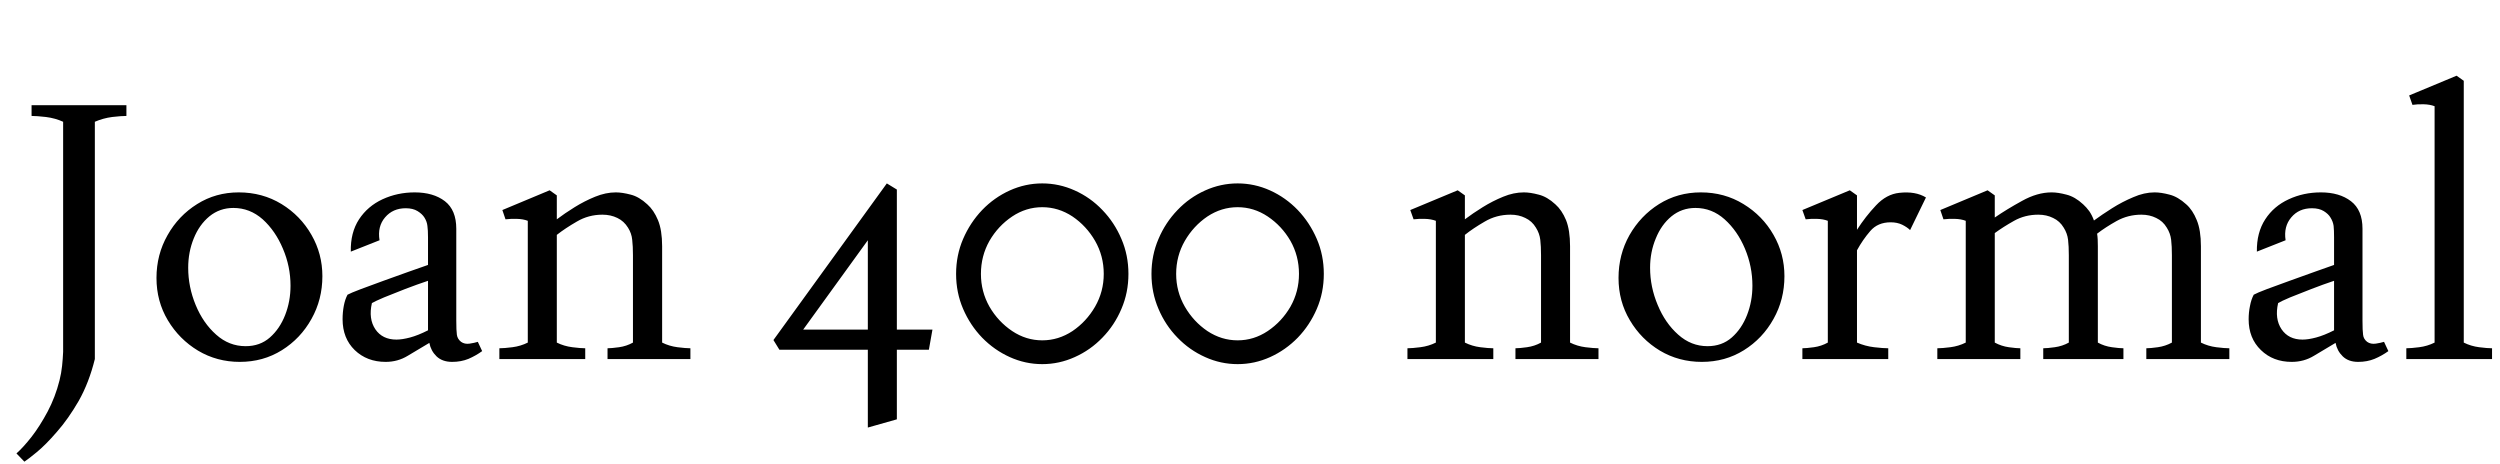 <svg xmlns="http://www.w3.org/2000/svg" xmlns:xlink="http://www.w3.org/1999/xlink" width="167.112" height="31.008"><path fill="black" d="M1.63 30.86L1.10 30.31Q1.56 29.90 2.11 29.20Q2.66 28.49 3.18 27.52Q3.70 26.54 3.98 25.42L3.98 25.42Q4.10 24.94 4.15 24.46Q4.20 23.98 4.22 23.52L4.22 23.52L4.22 8.14Q3.70 7.90 3.07 7.82Q2.45 7.75 2.11 7.75L2.11 7.75L2.11 7.03L8.45 7.03L8.45 7.75Q8.11 7.75 7.50 7.82Q6.89 7.90 6.34 8.14L6.34 8.14L6.34 24Q5.95 25.58 5.26 26.80Q4.56 28.01 3.80 28.87Q3.05 29.74 2.45 30.23Q1.85 30.72 1.63 30.86L1.63 30.86ZM16.03 24.19L16.03 24.19Q14.50 24.19 13.24 23.44Q11.98 22.68 11.22 21.41Q10.46 20.14 10.46 18.58L10.46 18.58Q10.46 17.02 11.20 15.72Q11.93 14.42 13.18 13.64Q14.42 12.86 15.96 12.86L15.96 12.86Q17.54 12.86 18.82 13.64Q20.09 14.42 20.82 15.70Q21.55 16.97 21.55 18.46L21.55 18.46Q21.55 20.02 20.82 21.32Q20.09 22.63 18.84 23.41Q17.59 24.19 16.03 24.19ZM16.42 23.14L16.42 23.14Q17.38 23.14 18.04 22.56Q18.70 21.98 19.06 21.06Q19.42 20.14 19.42 19.10L19.42 19.10Q19.42 17.81 18.91 16.62Q18.41 15.43 17.56 14.66Q16.70 13.90 15.60 13.90L15.60 13.90Q14.69 13.90 14.00 14.46Q13.32 15.02 12.95 15.94Q12.58 16.85 12.58 17.90L12.58 17.90Q12.58 19.18 13.08 20.39Q13.58 21.60 14.45 22.37Q15.31 23.14 16.42 23.14ZM25.78 24.19L25.78 24.19Q24.53 24.19 23.71 23.40Q22.90 22.61 22.90 21.34L22.90 21.34Q22.90 20.88 22.98 20.45Q23.06 20.02 23.23 19.70L23.23 19.70Q23.45 19.58 24.11 19.33Q24.77 19.08 25.63 18.77Q26.50 18.46 27.30 18.17Q28.10 17.88 28.61 17.71L28.61 17.71L28.61 15.86Q28.61 15.38 28.57 15.10Q28.54 14.81 28.37 14.54L28.37 14.54Q28.22 14.30 27.91 14.11Q27.60 13.92 27.12 13.92L27.12 13.92Q26.26 13.92 25.74 14.53Q25.22 15.14 25.37 16.06L25.37 16.06L23.45 16.82Q23.42 15.55 24 14.66Q24.58 13.78 25.57 13.32Q26.57 12.86 27.72 12.86L27.72 12.86Q28.97 12.86 29.74 13.45Q30.50 14.04 30.50 15.29L30.50 15.29L30.50 21.43Q30.50 22.10 30.54 22.38Q30.58 22.66 30.82 22.85L30.82 22.85Q31.06 23.02 31.39 22.97Q31.73 22.92 31.94 22.85L31.94 22.85L32.23 23.47Q31.80 23.78 31.31 23.99Q30.82 24.19 30.22 24.19L30.22 24.19Q29.57 24.19 29.18 23.82Q28.80 23.45 28.70 22.92L28.70 22.92Q27.94 23.38 27.26 23.78Q26.59 24.19 25.78 24.19ZM26.50 22.70L26.50 22.70Q26.88 22.70 27.41 22.56Q27.94 22.42 28.61 22.08L28.61 22.08L28.61 18.77Q27.89 19.01 27.08 19.32Q26.28 19.63 25.67 19.88Q25.06 20.14 24.86 20.26L24.86 20.26Q24.62 21.31 25.09 22.01Q25.56 22.70 26.50 22.70ZM39.12 24L33.38 24L33.38 23.28Q33.70 23.28 34.25 23.21Q34.80 23.14 35.28 22.90L35.28 22.90L35.28 14.76Q34.97 14.64 34.55 14.63Q34.13 14.62 33.79 14.66L33.79 14.66L33.58 14.04L36.74 12.72L37.22 13.06L37.22 14.66Q37.75 14.26 38.41 13.85Q39.07 13.44 39.78 13.15Q40.49 12.86 41.16 12.86L41.16 12.86Q41.59 12.86 42.16 13.01Q42.72 13.15 43.27 13.66L43.27 13.66Q43.70 14.04 43.98 14.71Q44.26 15.38 44.26 16.46L44.26 16.46L44.26 22.90Q44.74 23.14 45.29 23.21Q45.84 23.28 46.15 23.28L46.15 23.28L46.15 24L40.61 24L40.61 23.28Q40.87 23.28 41.38 23.21Q41.88 23.14 42.31 22.90L42.31 22.90L42.31 17.06Q42.31 16.46 42.26 16.03Q42.22 15.60 41.98 15.22L41.98 15.22Q41.71 14.78 41.27 14.57Q40.82 14.35 40.27 14.35L40.27 14.35Q39.34 14.35 38.56 14.81Q37.78 15.26 37.22 15.70L37.22 15.70L37.22 22.90Q37.70 23.14 38.26 23.21Q38.81 23.28 39.12 23.28L39.12 23.28L39.12 24ZM59.95 28.03L58.01 28.58L58.01 23.38L52.10 23.38L51.70 22.73L59.28 12.26L59.95 12.67L59.95 22.03L62.33 22.03L62.09 23.38L59.95 23.38L59.95 28.03ZM58.01 16.06L53.69 22.03L58.01 22.03L58.01 16.06ZM69.67 24.34L69.67 24.34Q68.54 24.34 67.50 23.87Q66.46 23.40 65.65 22.57Q64.85 21.74 64.38 20.65Q63.91 19.56 63.91 18.31L63.91 18.31Q63.91 17.06 64.38 15.97Q64.85 14.88 65.65 14.04Q66.46 13.20 67.50 12.73Q68.54 12.26 69.67 12.26L69.67 12.26Q70.80 12.26 71.84 12.73Q72.89 13.20 73.69 14.04Q74.50 14.88 74.96 15.97Q75.43 17.06 75.43 18.31L75.43 18.31Q75.43 19.56 74.96 20.65Q74.50 21.74 73.69 22.57Q72.89 23.40 71.84 23.87Q70.80 24.34 69.67 24.34ZM69.67 22.75L69.67 22.75Q70.75 22.75 71.69 22.13Q72.62 21.50 73.20 20.50Q73.78 19.49 73.78 18.31L73.78 18.31Q73.78 17.11 73.20 16.10Q72.62 15.10 71.69 14.47Q70.75 13.85 69.67 13.85L69.67 13.85Q68.59 13.85 67.66 14.47Q66.72 15.10 66.14 16.10Q65.57 17.11 65.57 18.31L65.57 18.31Q65.57 19.49 66.14 20.50Q66.72 21.50 67.66 22.13Q68.59 22.75 69.67 22.75ZM82.73 24.34L82.73 24.34Q81.60 24.34 80.56 23.87Q79.51 23.40 78.71 22.57Q77.90 21.74 77.44 20.65Q76.97 19.56 76.97 18.31L76.97 18.31Q76.97 17.06 77.44 15.97Q77.90 14.88 78.71 14.04Q79.51 13.20 80.56 12.73Q81.60 12.26 82.73 12.26L82.73 12.26Q83.86 12.26 84.90 12.73Q85.94 13.20 86.75 14.04Q87.55 14.88 88.02 15.97Q88.49 17.06 88.49 18.31L88.49 18.31Q88.49 19.56 88.02 20.65Q87.55 21.74 86.75 22.57Q85.94 23.40 84.90 23.87Q83.86 24.34 82.73 24.34ZM82.73 22.75L82.73 22.75Q83.81 22.75 84.74 22.13Q85.68 21.50 86.26 20.50Q86.83 19.49 86.83 18.31L86.83 18.31Q86.83 17.11 86.26 16.10Q85.68 15.10 84.74 14.47Q83.81 13.85 82.73 13.85L82.73 13.85Q81.65 13.85 80.71 14.47Q79.78 15.10 79.20 16.10Q78.62 17.11 78.62 18.31L78.62 18.31Q78.62 19.49 79.20 20.50Q79.78 21.50 80.71 22.13Q81.65 22.75 82.73 22.75ZM99.82 24L94.08 24L94.08 23.28Q94.39 23.28 94.94 23.21Q95.50 23.14 95.98 22.90L95.98 22.90L95.98 14.76Q95.66 14.64 95.24 14.63Q94.82 14.62 94.49 14.66L94.49 14.66L94.27 14.04L97.44 12.72L97.92 13.06L97.92 14.66Q98.45 14.26 99.11 13.85Q99.77 13.44 100.48 13.15Q101.18 12.86 101.86 12.86L101.86 12.86Q102.29 12.86 102.85 13.01Q103.42 13.15 103.97 13.66L103.97 13.66Q104.40 14.04 104.68 14.71Q104.95 15.38 104.95 16.46L104.95 16.46L104.95 22.90Q105.43 23.14 105.98 23.21Q106.54 23.28 106.85 23.28L106.85 23.28L106.85 24L101.30 24L101.30 23.28Q101.57 23.28 102.07 23.21Q102.58 23.14 103.01 22.90L103.01 22.90L103.01 17.06Q103.01 16.46 102.96 16.03Q102.91 15.60 102.67 15.22L102.67 15.22Q102.41 14.78 101.96 14.57Q101.52 14.35 100.97 14.35L100.97 14.35Q100.03 14.35 99.25 14.81Q98.47 15.26 97.92 15.70L97.92 15.70L97.92 22.90Q98.40 23.14 98.95 23.21Q99.50 23.28 99.82 23.28L99.82 23.28L99.82 24ZM113.76 24.19L113.76 24.19Q112.22 24.19 110.96 23.44Q109.70 22.68 108.95 21.41Q108.19 20.14 108.19 18.58L108.19 18.58Q108.19 17.02 108.92 15.72Q109.66 14.42 110.90 13.64Q112.15 12.86 113.69 12.86L113.69 12.86Q115.27 12.86 116.54 13.64Q117.82 14.42 118.55 15.70Q119.28 16.97 119.28 18.46L119.28 18.46Q119.28 20.02 118.55 21.32Q117.82 22.63 116.57 23.41Q115.32 24.19 113.76 24.19ZM114.14 23.14L114.14 23.14Q115.10 23.14 115.76 22.56Q116.42 21.98 116.78 21.06Q117.14 20.14 117.14 19.10L117.14 19.10Q117.14 17.81 116.64 16.62Q116.14 15.43 115.28 14.66Q114.43 13.90 113.33 13.90L113.33 13.90Q112.42 13.90 111.73 14.46Q111.05 15.02 110.68 15.94Q110.30 16.85 110.30 17.90L110.30 17.90Q110.30 19.18 110.81 20.39Q111.31 21.60 112.18 22.37Q113.04 23.14 114.14 23.14ZM126.22 24L120.48 24L120.48 23.28Q120.74 23.28 121.25 23.21Q121.75 23.14 122.18 22.90L122.18 22.90L122.18 14.76Q121.87 14.64 121.45 14.63Q121.03 14.62 120.70 14.66L120.70 14.66L120.48 14.04L123.65 12.72L124.13 13.06L124.13 15.36Q124.70 14.47 125.40 13.73Q126.10 12.98 126.96 12.89L126.96 12.89Q128.04 12.77 128.74 13.20L128.74 13.20L127.68 15.38Q127.49 15.19 127.15 15.02Q126.82 14.86 126.38 14.86L126.38 14.86Q125.52 14.86 125.02 15.44Q124.51 16.03 124.13 16.73L124.13 16.73L124.13 22.90Q124.68 23.14 125.28 23.21Q125.88 23.28 126.22 23.28L126.22 23.28L126.22 24ZM135.05 24L129.50 24L129.50 23.28Q129.82 23.28 130.37 23.21Q130.92 23.14 131.40 22.90L131.40 22.90L131.40 14.76Q131.09 14.64 130.67 14.63Q130.25 14.62 129.91 14.66L129.91 14.66L129.70 14.04L132.86 12.72L133.34 13.06L133.34 14.54Q134.14 13.99 135.16 13.43Q136.18 12.86 137.14 12.86L137.14 12.86Q137.57 12.86 138.13 13.01Q138.70 13.15 139.25 13.66L139.25 13.66Q139.46 13.85 139.66 14.12Q139.85 14.40 139.97 14.74L139.97 14.74Q140.50 14.35 141.18 13.92Q141.86 13.49 142.60 13.18Q143.33 12.86 144.02 12.86L144.02 12.86Q144.46 12.86 145.02 13.01Q145.58 13.15 146.14 13.66L146.14 13.66Q146.57 14.04 146.84 14.71Q147.12 15.38 147.12 16.46L147.12 16.46L147.12 22.90Q147.60 23.14 148.15 23.21Q148.70 23.28 149.02 23.28L149.02 23.28L149.02 24L143.47 24L143.47 23.28Q143.74 23.28 144.24 23.21Q144.74 23.14 145.18 22.90L145.18 22.90L145.18 17.06Q145.18 16.46 145.13 16.03Q145.08 15.60 144.84 15.22L144.84 15.22Q144.58 14.78 144.13 14.57Q143.69 14.35 143.14 14.35L143.14 14.35Q142.25 14.35 141.49 14.77Q140.74 15.19 140.18 15.62L140.18 15.62Q140.21 15.79 140.22 16.01Q140.23 16.22 140.23 16.46L140.23 16.46L140.23 22.90Q140.66 23.14 141.17 23.21Q141.67 23.28 141.94 23.28L141.94 23.28L141.94 24L136.58 24L136.58 23.28Q136.85 23.28 137.35 23.21Q137.86 23.14 138.29 22.90L138.29 22.90L138.29 17.06Q138.29 16.46 138.24 16.03Q138.19 15.60 137.95 15.22L137.95 15.22Q137.69 14.78 137.24 14.57Q136.80 14.35 136.25 14.35L136.25 14.35Q135.36 14.35 134.63 14.76Q133.90 15.17 133.34 15.58L133.34 15.58L133.34 22.90Q133.78 23.14 134.28 23.21Q134.78 23.28 135.05 23.28L135.05 23.28L135.05 24ZM153.19 24.19L153.19 24.19Q151.94 24.19 151.13 23.40Q150.31 22.61 150.31 21.34L150.31 21.34Q150.31 20.88 150.40 20.45Q150.48 20.02 150.65 19.70L150.65 19.70Q150.86 19.58 151.52 19.33Q152.18 19.08 153.05 18.77Q153.91 18.46 154.72 18.17Q155.52 17.88 156.02 17.71L156.02 17.71L156.02 15.86Q156.02 15.38 155.99 15.10Q155.95 14.81 155.78 14.54L155.78 14.54Q155.64 14.30 155.33 14.11Q155.02 13.92 154.54 13.92L154.54 13.92Q153.67 13.92 153.16 14.53Q152.64 15.14 152.78 16.06L152.78 16.06L150.86 16.82Q150.84 15.55 151.42 14.66Q151.99 13.78 152.99 13.32Q153.98 12.86 155.14 12.86L155.14 12.86Q156.38 12.86 157.15 13.45Q157.92 14.04 157.92 15.29L157.92 15.29L157.92 21.43Q157.92 22.10 157.96 22.38Q157.99 22.66 158.23 22.85L158.23 22.85Q158.47 23.02 158.81 22.97Q159.14 22.92 159.36 22.85L159.36 22.85L159.65 23.47Q159.22 23.78 158.72 23.99Q158.23 24.19 157.63 24.19L157.63 24.19Q156.98 24.19 156.60 23.82Q156.22 23.45 156.12 22.92L156.12 22.92Q155.35 23.38 154.68 23.78Q154.01 24.19 153.19 24.19ZM153.91 22.70L153.91 22.70Q154.30 22.70 154.82 22.56Q155.35 22.42 156.02 22.08L156.02 22.08L156.02 18.77Q155.30 19.01 154.50 19.32Q153.70 19.63 153.08 19.88Q152.47 20.14 152.28 20.26L152.28 20.26Q152.04 21.31 152.51 22.01Q152.98 22.70 153.91 22.70ZM166.58 24L160.85 24L160.85 23.28Q161.16 23.28 161.71 23.21Q162.26 23.14 162.74 22.90L162.74 22.90L162.74 7.10Q162.43 6.98 162.01 6.97Q161.59 6.96 161.26 7.01L161.26 7.01L161.04 6.38L164.21 5.06L164.69 5.40L164.69 22.90Q165.17 23.14 165.72 23.21Q166.27 23.28 166.58 23.28L166.58 23.28L166.58 24Z"/></svg>